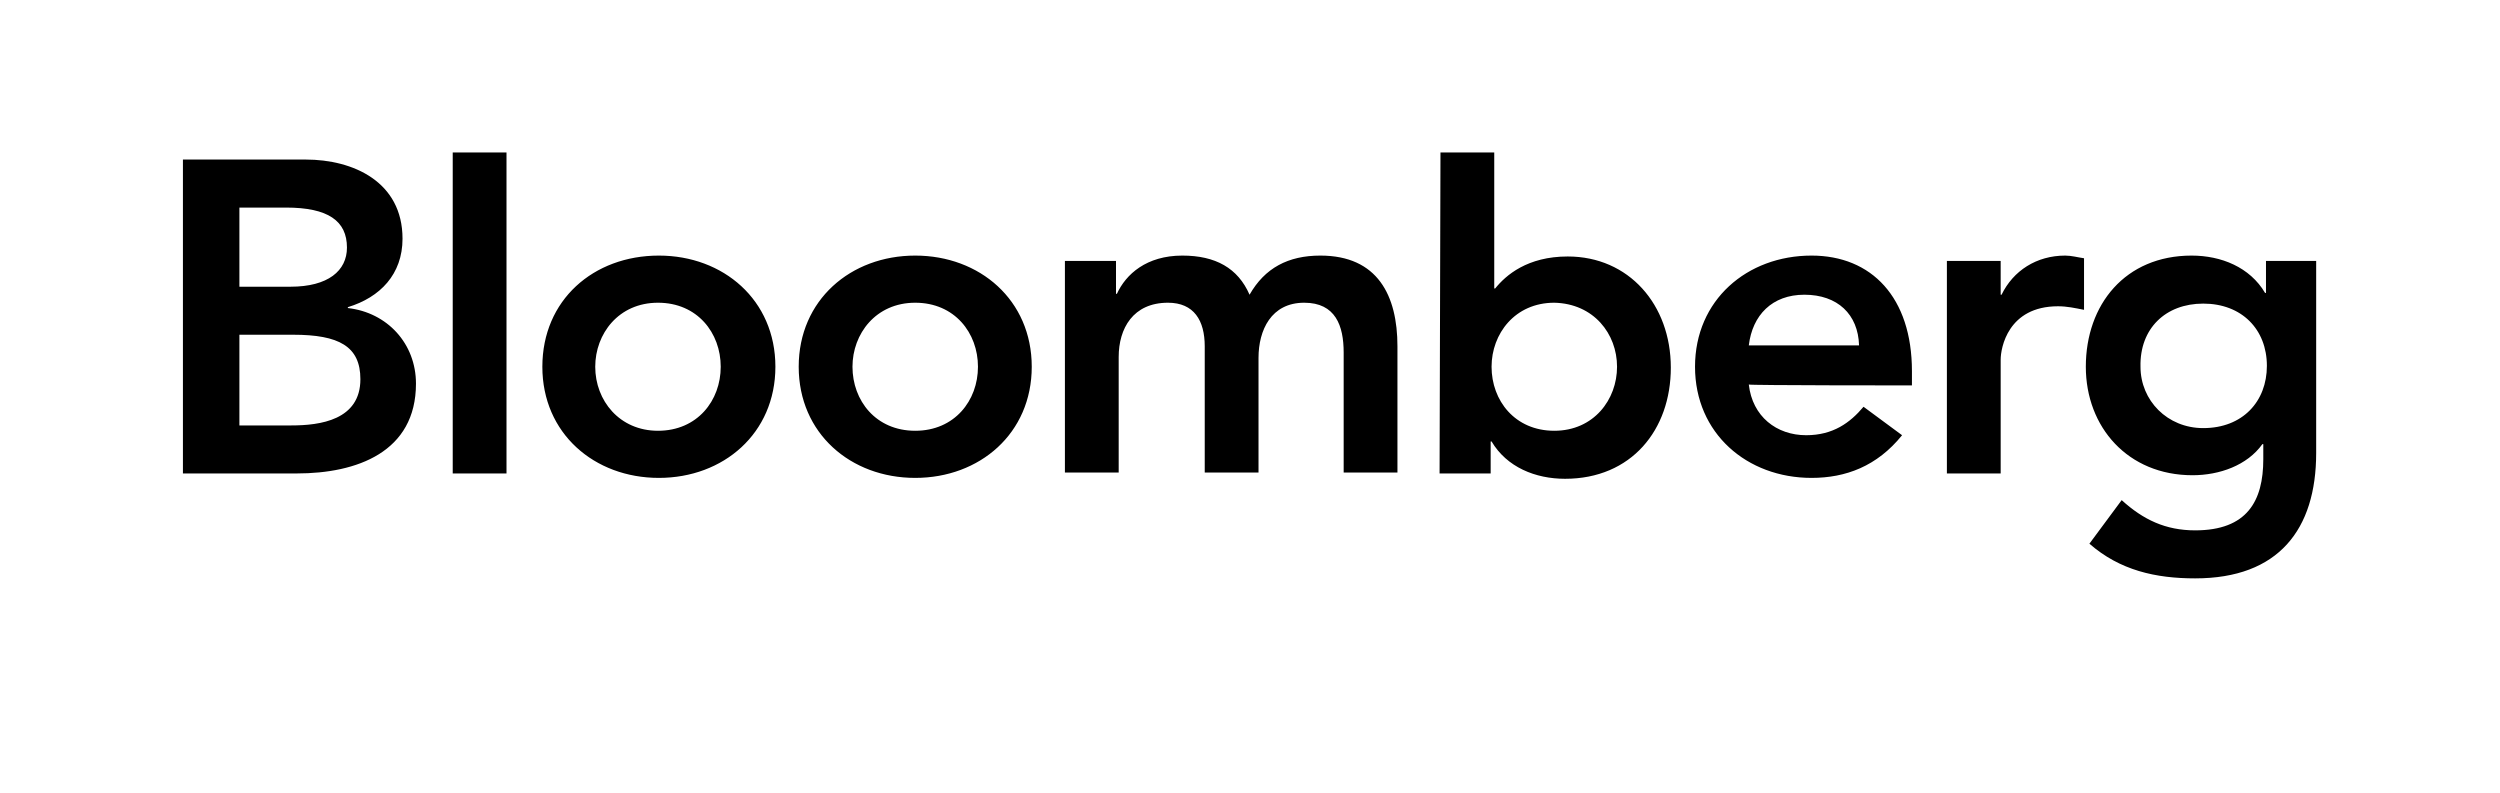 <svg width="328" height="104" viewBox="0 0 328 104" fill="none" xmlns="http://www.w3.org/2000/svg">
<g filter="url(#filter0_d_7_16)">
<rect x="4" width="320" height="96" rx="25" fill="white"/>
</g>
<g clip-path="url(#clip0_7_16)">
<path fill-rule="evenodd" clip-rule="evenodd" d="M31.409 43.917H38.465C44.462 43.917 47.284 45.433 47.284 49.75C47.284 55.117 41.992 55.817 38.229 55.817H31.409V43.917ZM24 62.117H38.935C46.814 62.117 54.575 59.317 54.575 50.333C54.575 45.083 50.812 41 45.638 40.417V40.3C49.871 39.017 52.811 35.983 52.811 31.317C52.811 23.85 46.344 20.933 40.111 20.933H24V62.117ZM31.409 27.233H37.524C43.051 27.233 45.52 28.983 45.52 32.483C45.52 35.517 43.051 37.617 38.112 37.617H31.409V27.233ZM59.397 62.117H66.453V20H59.397V62.117ZM71.157 48.117C71.157 56.867 77.977 62.7 86.444 62.7C94.911 62.7 101.732 56.867 101.732 48.117C101.732 39.367 94.911 33.533 86.444 33.533C77.86 33.533 71.157 39.367 71.157 48.117ZM78.095 48.117C78.095 43.8 81.153 39.717 86.327 39.717C91.501 39.717 94.559 43.683 94.559 48.117C94.559 52.55 91.501 56.517 86.327 56.517C81.27 56.517 78.095 52.55 78.095 48.117ZM104.79 48.117C104.79 56.867 111.61 62.7 120.077 62.7C128.544 62.7 135.365 56.867 135.365 48.117C135.365 39.367 128.544 33.533 120.077 33.533C111.61 33.533 104.79 39.367 104.79 48.117ZM111.845 48.117C111.845 43.8 114.903 39.717 120.077 39.717C125.252 39.717 128.309 43.683 128.309 48.117C128.309 52.55 125.252 56.517 120.077 56.517C114.903 56.517 111.845 52.55 111.845 48.117ZM139.716 34.233H146.419V38.55H146.537C147.713 35.983 150.417 33.533 155.121 33.533C159.472 33.533 162.412 35.167 163.941 38.667C165.94 35.167 168.998 33.533 173.231 33.533C180.758 33.533 183.345 38.783 183.345 45.433V62H176.289V46.25C176.289 42.75 175.231 39.717 171.115 39.717C166.764 39.717 165.117 43.333 165.117 46.95V62H158.061V45.433C158.061 42.05 156.65 39.717 153.24 39.717C148.654 39.717 146.772 43.1 146.772 46.833V62H139.716V34.233ZM188.872 62.117H195.575V57.917H195.693C197.692 61.3 201.455 62.817 205.336 62.817C214.038 62.817 219.212 56.4 219.212 48.233C219.212 39.95 213.685 33.65 205.688 33.65C200.396 33.65 197.574 36.1 196.163 37.85H196.045V20H188.99L188.872 62.117ZM212.156 48.117C212.156 52.433 209.099 56.517 203.924 56.517C198.75 56.517 195.693 52.55 195.693 48.117C195.693 43.8 198.75 39.717 203.924 39.717C209.099 39.833 212.156 43.8 212.156 48.117ZM250.846 50.567V48.7C250.846 39.017 245.554 33.533 237.675 33.533C229.208 33.533 222.387 39.367 222.387 48.117C222.387 56.867 229.208 62.7 237.675 62.7C242.144 62.7 246.26 61.183 249.552 57.1L244.496 53.367C242.732 55.467 240.497 57.1 236.969 57.1C233.089 57.1 229.913 54.65 229.443 50.45C229.443 50.567 250.846 50.567 250.846 50.567ZM229.443 45.317C229.913 41.35 232.501 38.667 236.734 38.667C241.085 38.667 243.79 41.233 243.908 45.317H229.443ZM255.432 34.233H262.488V38.667H262.606C264.134 35.517 267.192 33.533 270.955 33.533C271.778 33.533 272.601 33.767 273.425 33.883V40.65C272.249 40.417 271.19 40.183 270.014 40.183C263.429 40.183 262.488 45.667 262.488 47.183V62.117H255.432V34.233ZM297.297 34.233V38.433H297.179C295.18 35.05 291.417 33.533 287.536 33.533C278.834 33.533 273.66 39.95 273.66 48.117C273.66 56.05 279.187 62.35 287.654 62.35C291.182 62.35 294.827 61.067 296.827 58.267H296.944V60.25C296.944 65.733 294.827 69.583 288.007 69.583C284.126 69.583 281.186 68.183 278.364 65.617L274.13 71.333C278.129 74.833 282.832 75.883 288.007 75.883C298.943 75.883 303.882 69.467 303.882 59.433V34.233H297.297ZM289.065 39.833C294.122 39.833 297.415 43.217 297.415 48C297.415 52.667 294.239 56.167 289.065 56.167C284.361 56.167 280.833 52.55 280.833 48.117C280.716 43.1 284.126 39.833 289.065 39.833Z" fill="black"/>
</g>
<defs>
<filter id="filter0_d_7_16" x="0" y="0" width="328" height="104" filterUnits="userSpaceOnUse" color-interpolation-filters="sRGB">
<feFlood flood-opacity="0" result="BackgroundImageFix"/>
<feColorMatrix in="SourceAlpha" type="matrix" values="0 0 0 0 0 0 0 0 0 0 0 0 0 0 0 0 0 0 127 0" result="hardAlpha"/>
<feOffset dy="4"/>
<feGaussianBlur stdDeviation="2"/>
<feComposite in2="hardAlpha" operator="out"/>
<feColorMatrix type="matrix" values="0 0 0 0 0 0 0 0 0 0 0 0 0 0 0 0 0 0 0.25 0"/>
<feBlend mode="normal" in2="BackgroundImageFix" result="effect1_dropShadow_7_16"/>
<feBlend mode="normal" in="SourceGraphic" in2="effect1_dropShadow_7_16" result="shape"/>
</filter>
<clipPath id="clip0_7_16">
<rect width="280" height="56" fill="white" transform="translate(24 20)"/>
</clipPath>
</defs>
</svg>
